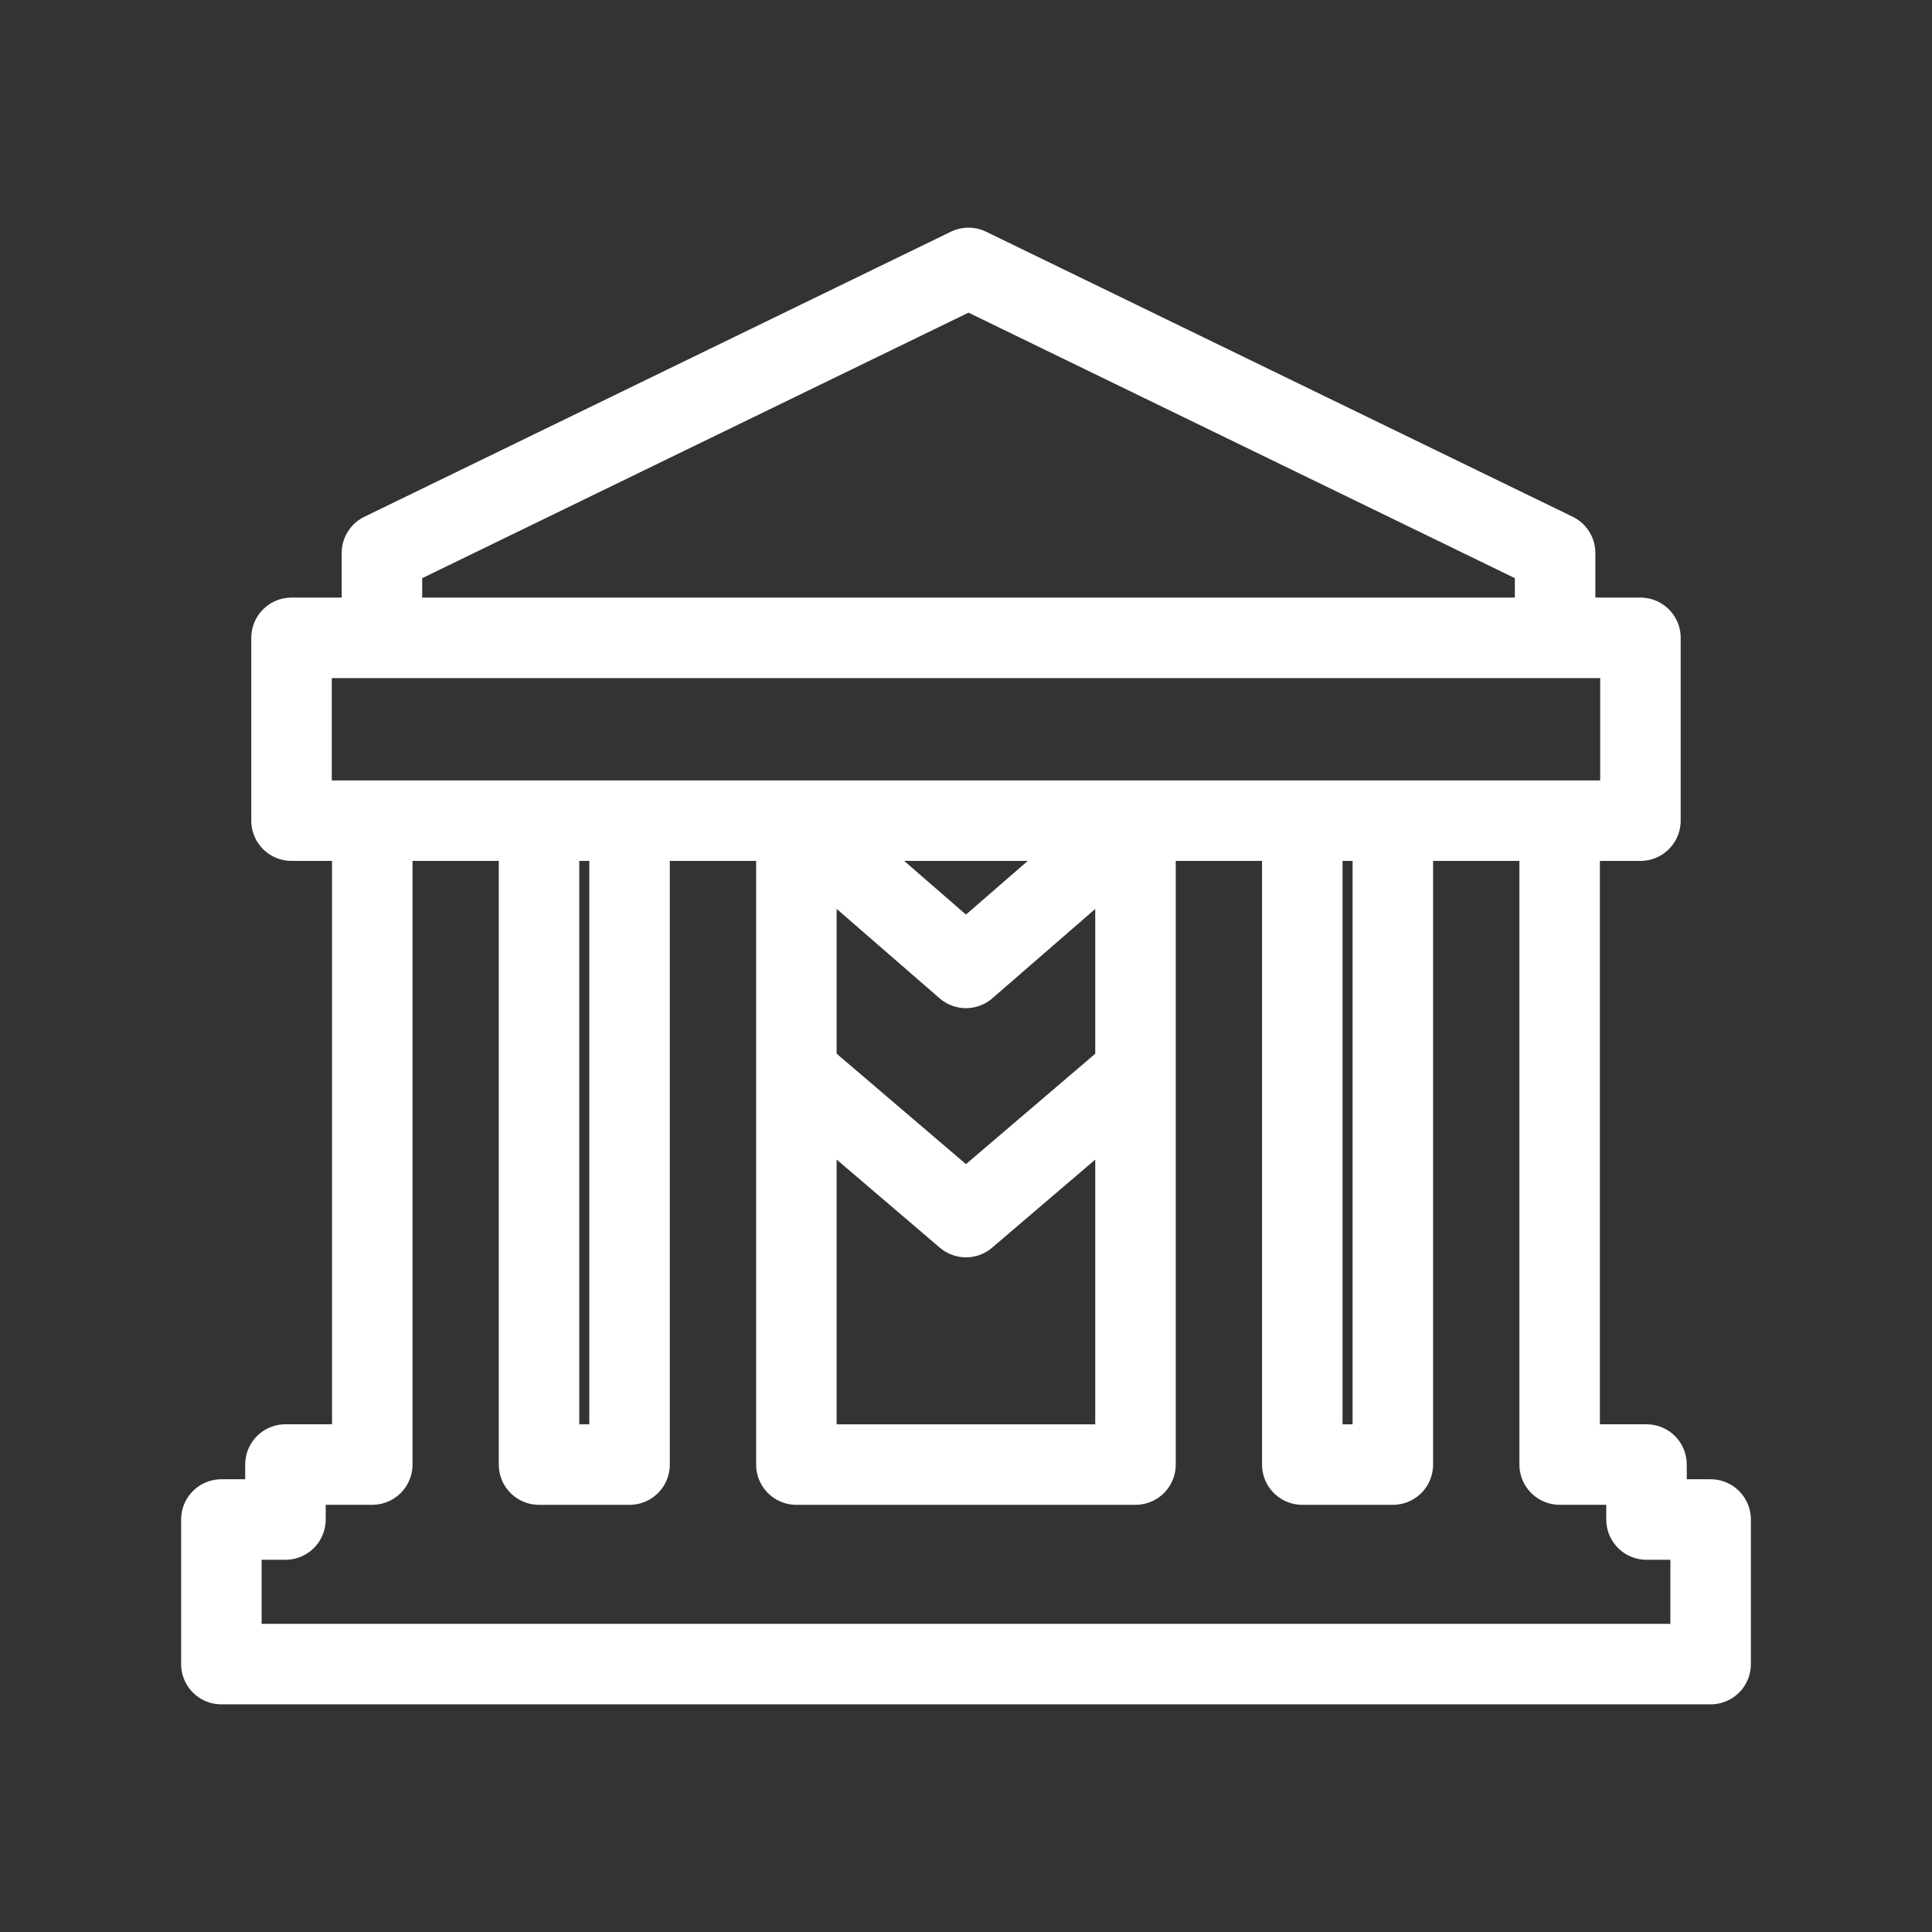 <?xml version="1.0" encoding="UTF-8"?><svg id="a" xmlns="http://www.w3.org/2000/svg" viewBox="0 0 48 48"><rect x="0" y="0" width="48" height="48" fill="#333333" stroke="none"/><defs><style>.b{stroke-width:2px;fill:none;stroke:#fff;stroke-linecap:round;stroke-linejoin:round;}</style></defs><path class="b" d="M19.717,20.389h.07M19.787,20.389l4.212,3.658,4.213-3.658M28.212,20.389h.07M19.787,26.64l4.212,3.598,4.213-3.598M9.249,20.389v15.997h-2.157v1.366h-1.592v3.592h37v-3.592h-1.593v-1.366h-2.158v-15.997h-4.144v15.998h-2.25v-15.998h-4.144v15.998h-8.425v-15.998h-4.145v15.998h-2.249v-15.998h-4.143ZM7.243,15.847h33.513v4.542H7.243v-4.542ZM38.636,15.847v-2.109l-14.574-7.082-14.573,7.083v2.109l29.147-.001Z"/></svg>